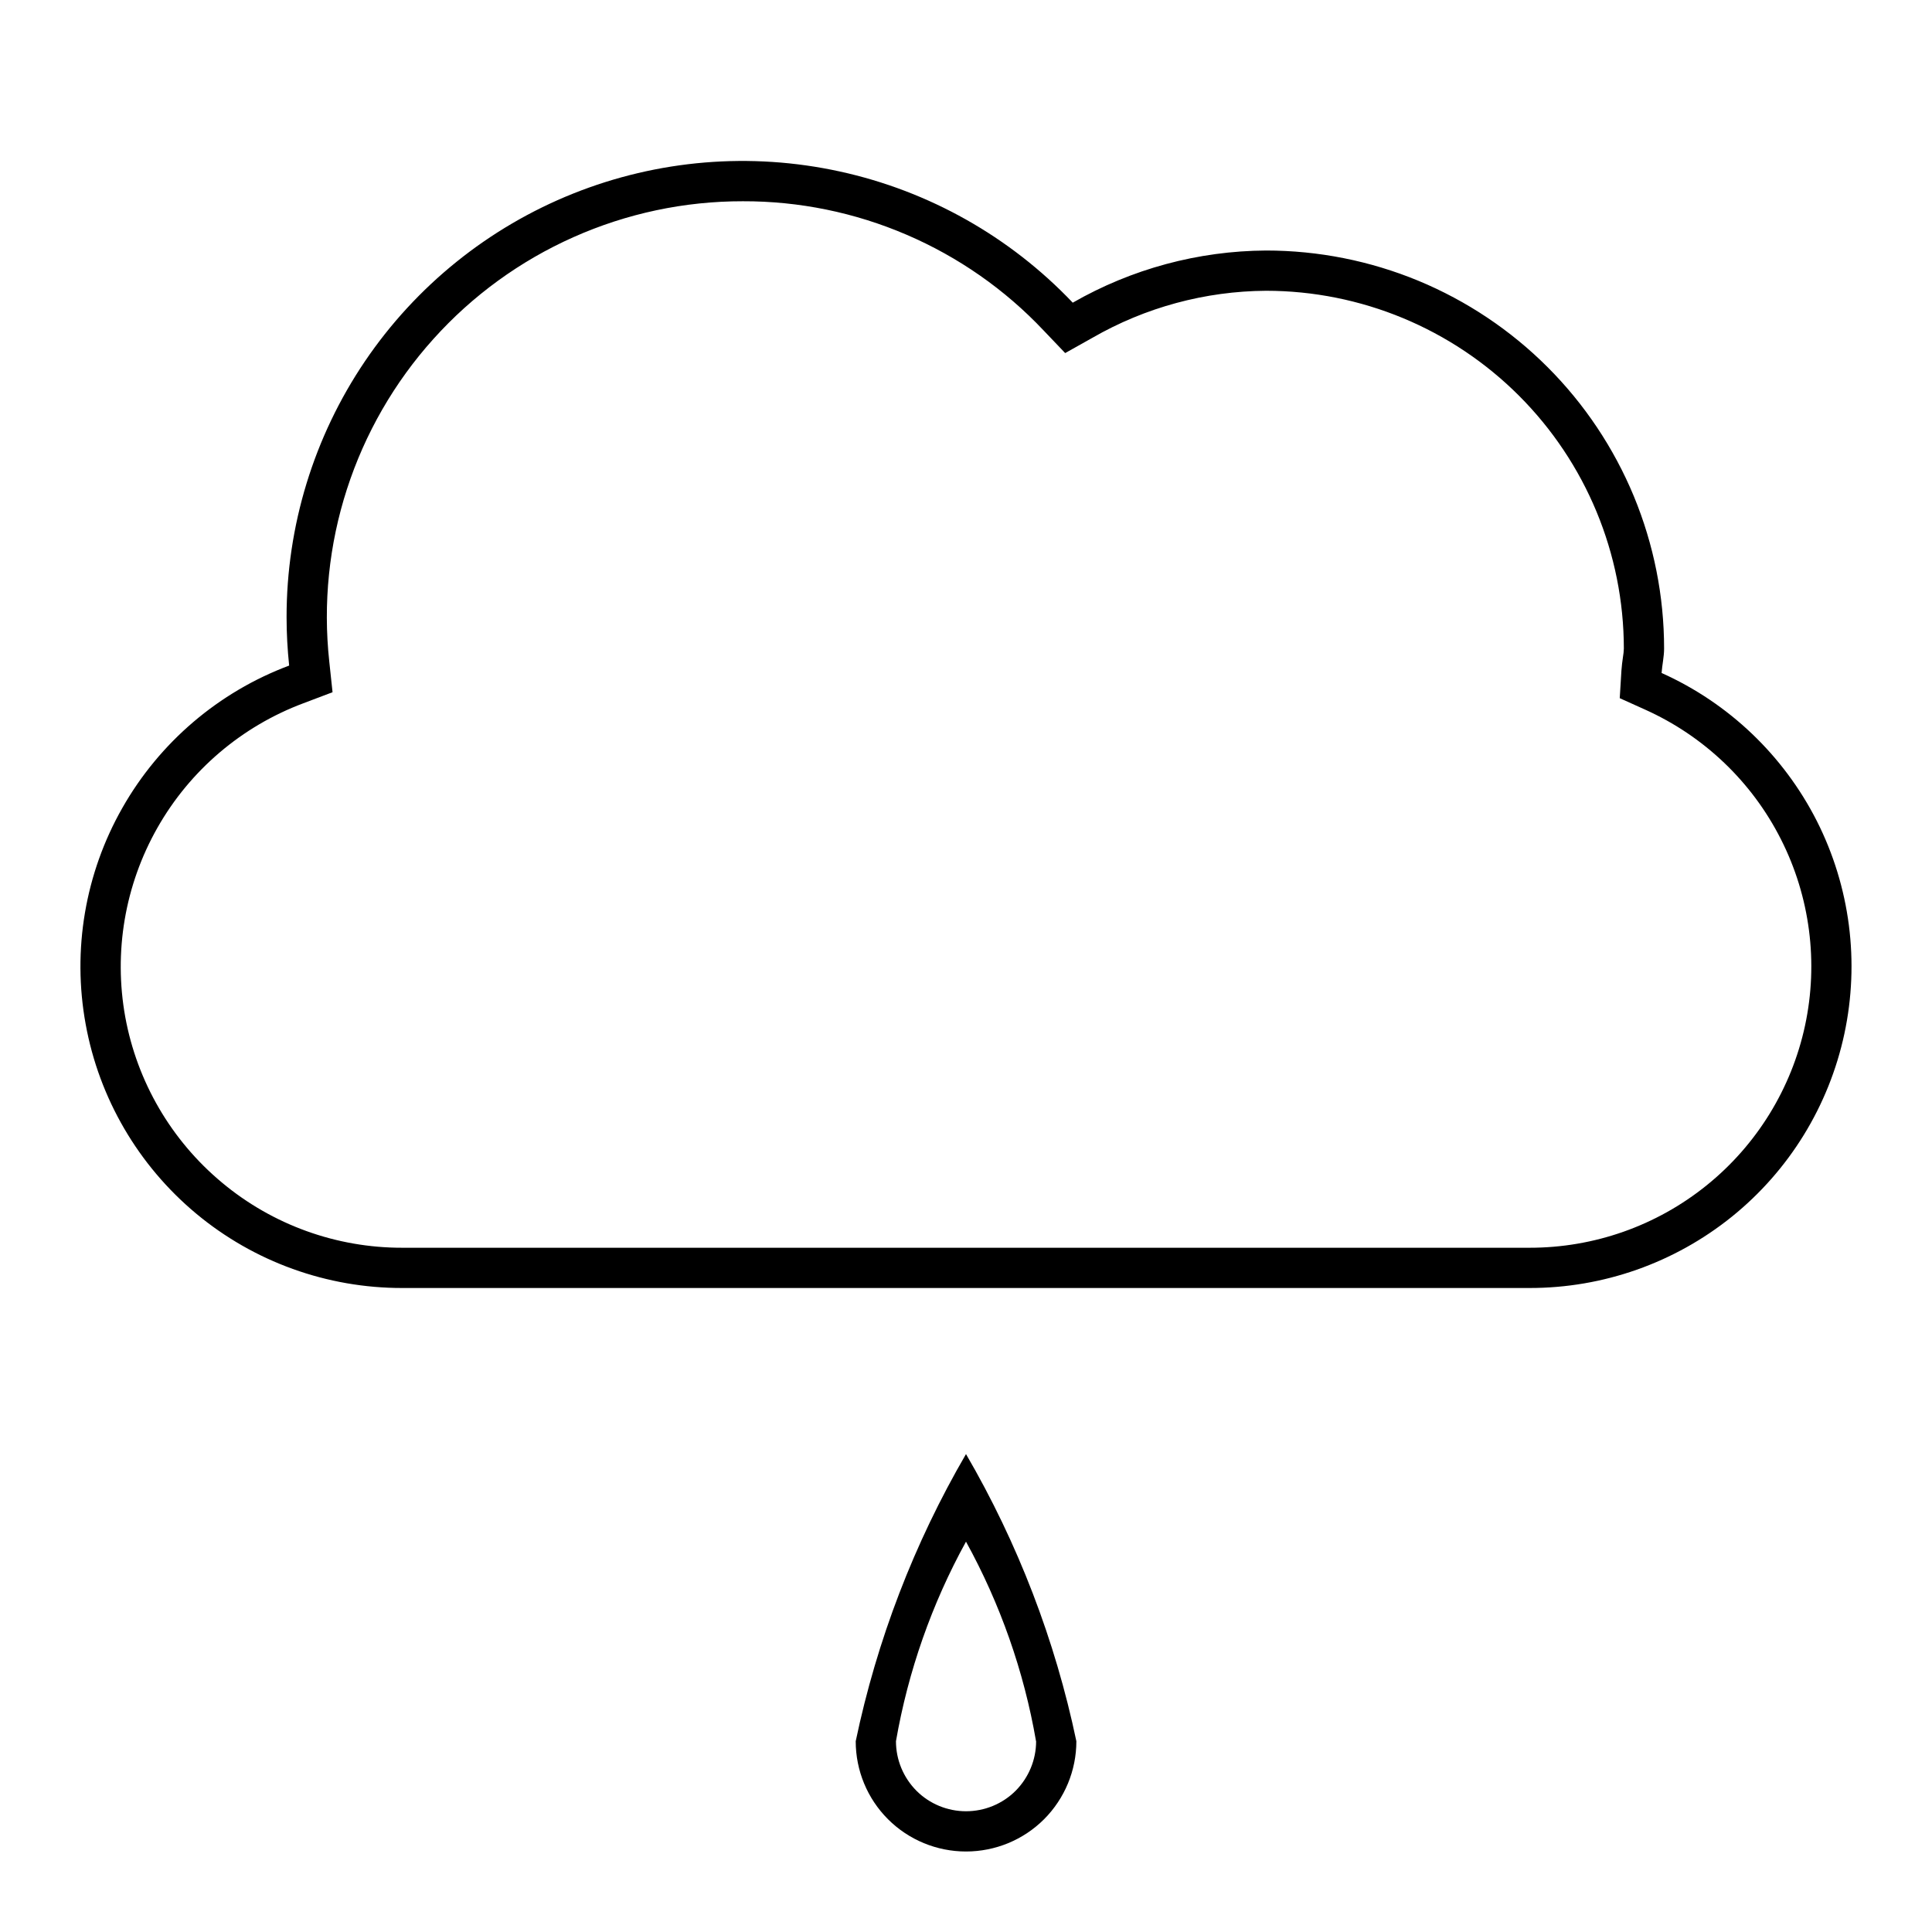 <svg width="24" height="24" viewBox="0 0 24 24" fill="none" xmlns="http://www.w3.org/2000/svg">
<path d="M20.641 8.36C20.648 8.258 20.672 8.16 20.672 8.056C20.672 7.407 20.544 6.764 20.296 6.164C20.047 5.564 19.683 5.019 19.224 4.56C18.765 4.101 18.22 3.737 17.62 3.488C17.02 3.24 16.377 3.112 15.728 3.112C14.885 3.117 14.058 3.34 13.326 3.76C12.546 2.939 11.537 2.371 10.431 2.13C9.324 1.888 8.171 1.984 7.119 2.405C6.068 2.826 5.167 3.552 4.532 4.49C3.898 5.428 3.559 6.535 3.56 7.668C3.56 7.868 3.571 8.068 3.592 8.268C2.716 8.596 1.982 9.222 1.52 10.036C1.057 10.85 0.896 11.801 1.064 12.722C1.231 13.643 1.717 14.476 2.437 15.076C3.156 15.675 4.064 16.002 5 16H19C19.915 16.001 20.802 15.688 21.514 15.114C22.226 14.54 22.719 13.738 22.911 12.844C23.103 11.95 22.983 11.017 22.57 10.2C22.156 9.384 21.476 8.735 20.641 8.36ZM19 15.5H5C4.181 15.502 3.387 15.216 2.758 14.691C2.128 14.167 1.703 13.438 1.556 12.633C1.41 11.826 1.551 10.995 1.956 10.282C2.36 9.57 3.002 9.023 3.769 8.736L4.131 8.599L4.09 8.215C4.012 7.495 4.087 6.765 4.31 6.076C4.533 5.386 4.899 4.75 5.384 4.211C5.868 3.672 6.461 3.241 7.124 2.946C7.786 2.651 8.503 2.499 9.228 2.5C9.927 2.498 10.62 2.64 11.262 2.916C11.905 3.192 12.484 3.596 12.964 4.105L13.232 4.386L13.571 4.196C14.227 3.818 14.971 3.617 15.728 3.612C16.906 3.613 18.036 4.082 18.869 4.915C19.702 5.748 20.171 6.878 20.172 8.056C20.171 8.091 20.167 8.127 20.161 8.162C20.153 8.217 20.146 8.272 20.142 8.329L20.121 8.673L20.436 8.815C21.166 9.143 21.762 9.711 22.123 10.425C22.485 11.139 22.591 11.956 22.423 12.739C22.255 13.521 21.823 14.223 21.2 14.725C20.577 15.228 19.8 15.501 19 15.5ZM10.63 21.63C10.63 21.994 10.774 22.342 11.031 22.599C11.288 22.856 11.637 23 12 23C12.364 23 12.713 22.856 12.97 22.599C13.226 22.342 13.371 21.994 13.371 21.63C13.108 20.375 12.645 19.171 12 18.063C11.355 19.171 10.893 20.375 10.63 21.63ZM12.871 21.63C12.871 21.861 12.779 22.082 12.616 22.246C12.453 22.409 12.231 22.5 12 22.5C11.77 22.5 11.548 22.409 11.385 22.246C11.222 22.082 11.13 21.861 11.13 21.63C11.281 20.761 11.575 19.923 12 19.151C12.425 19.923 12.72 20.761 12.87 21.63H12.871Z" fill="black"/>
</svg>
